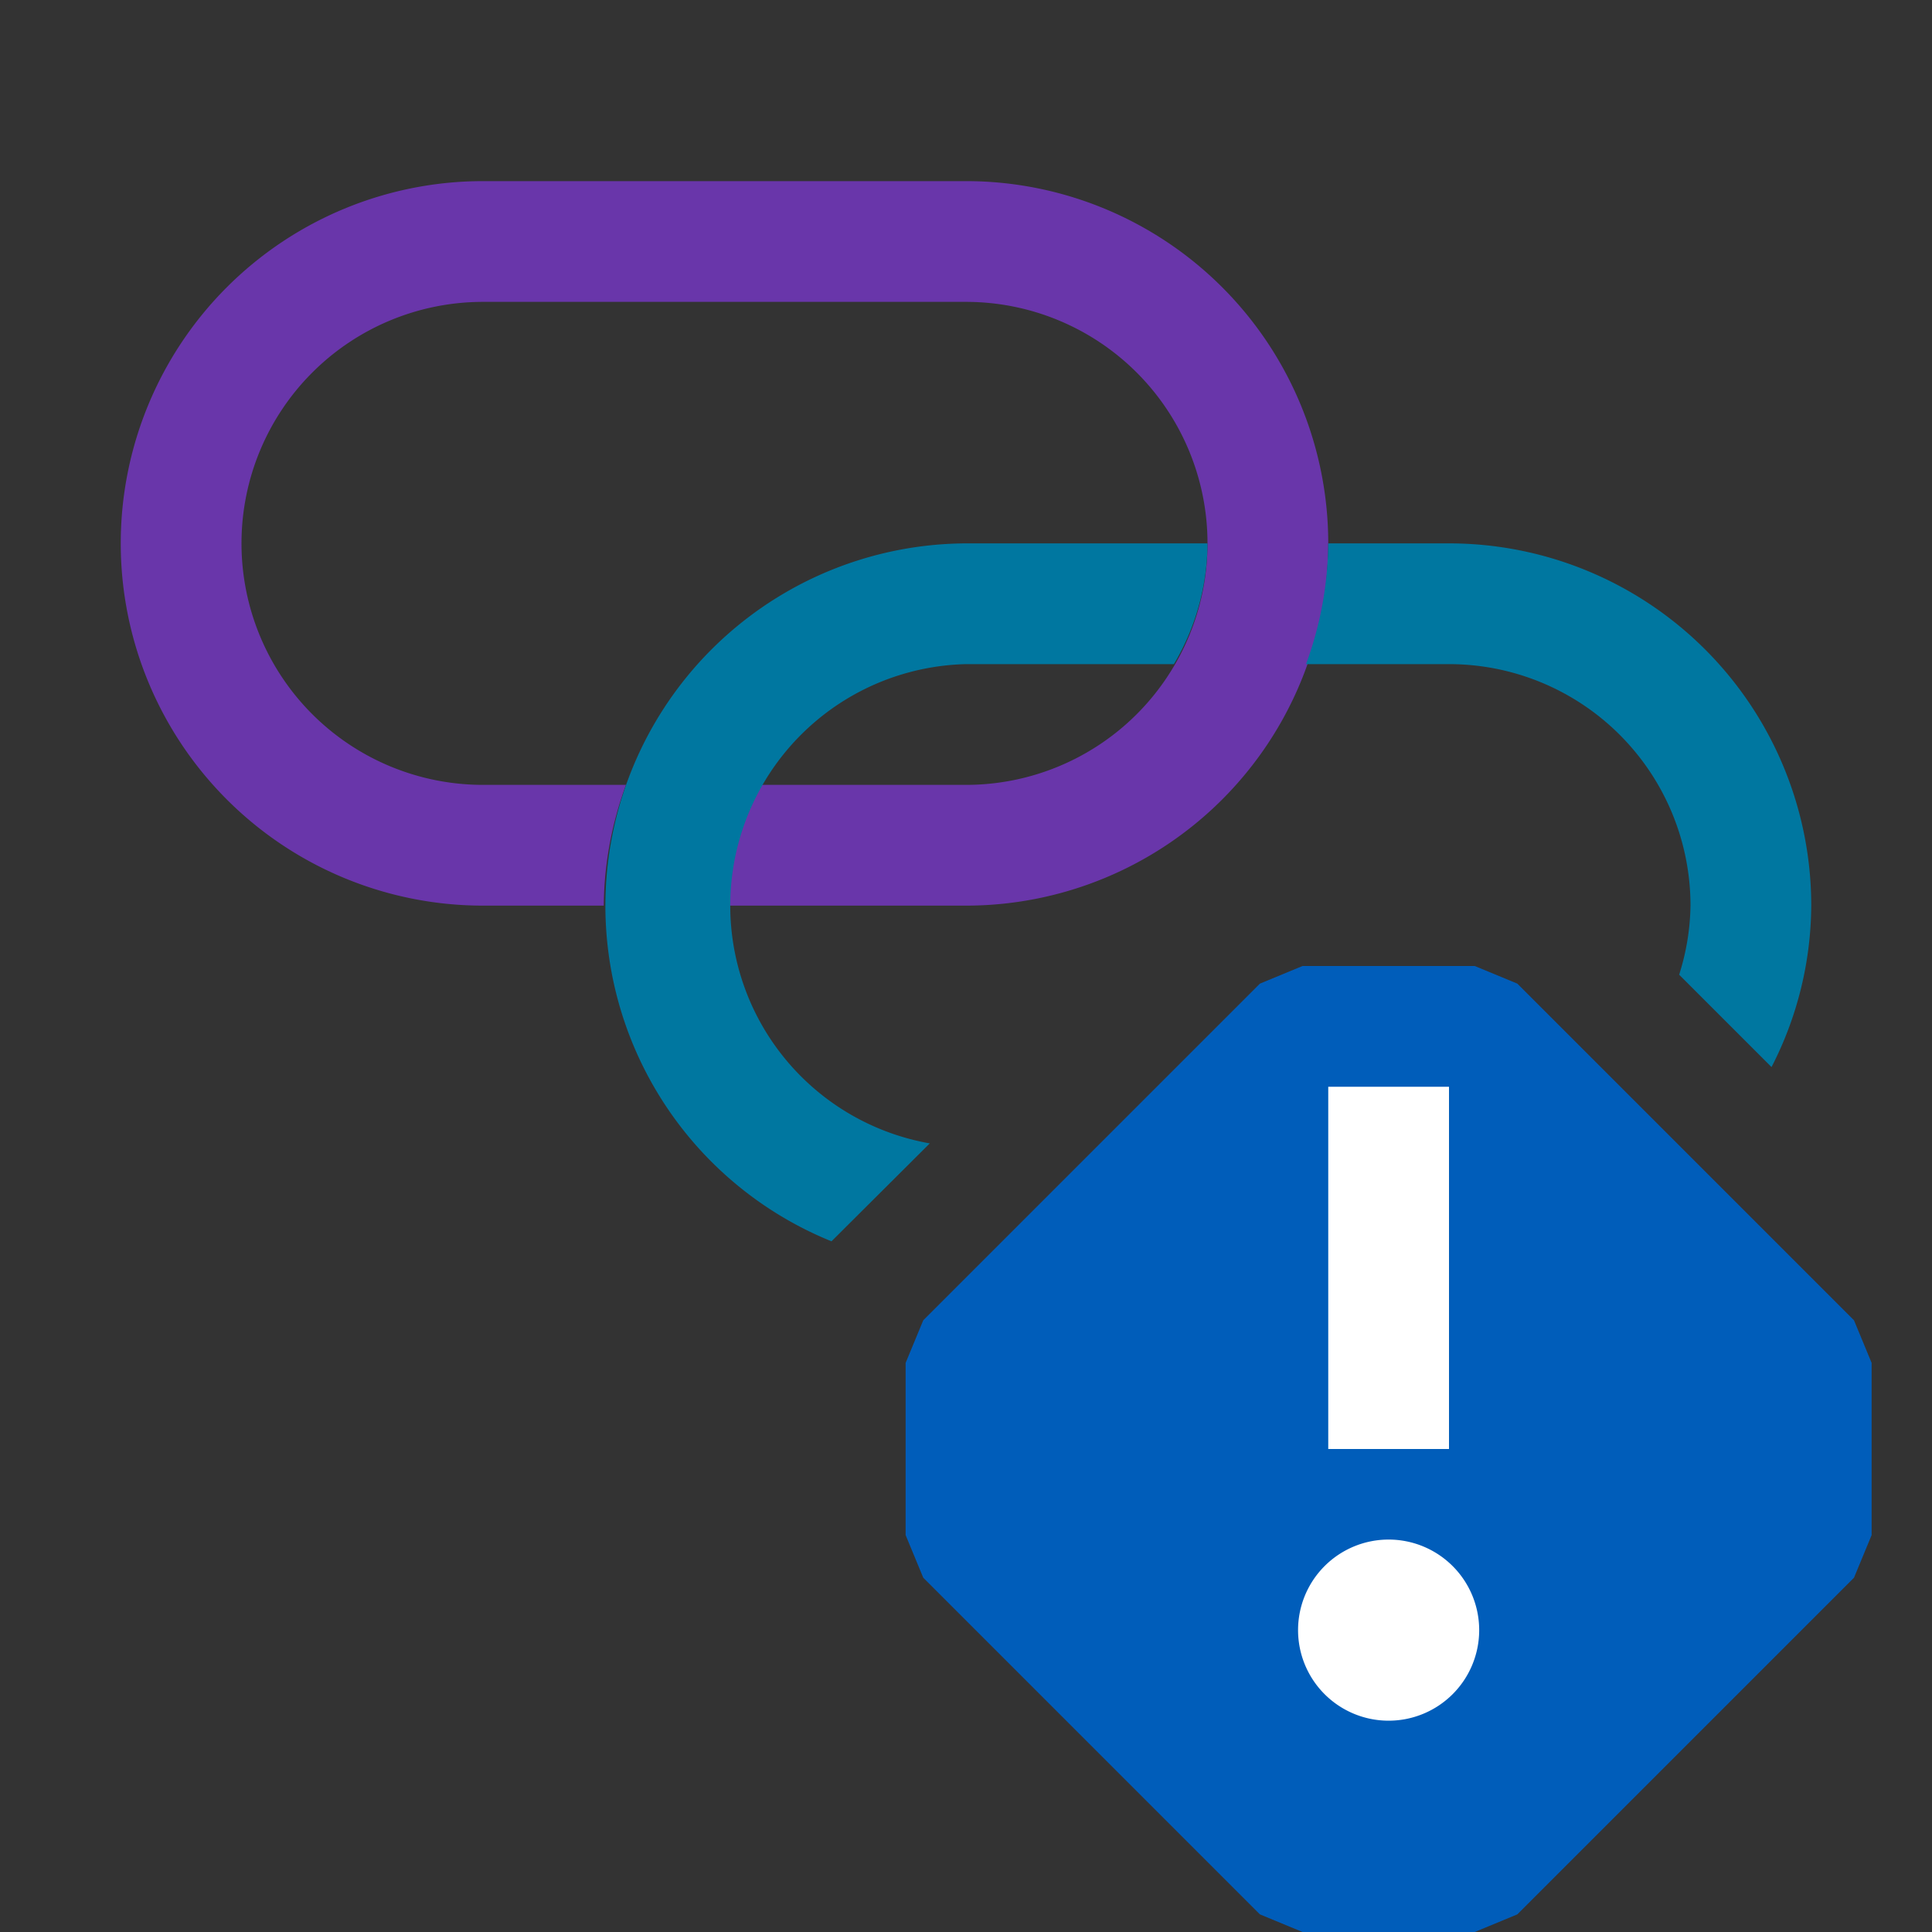 <svg xmlns="http://www.w3.org/2000/svg" viewBox="0 0 16 16">
  <rect x="0" y="0" width="16" height="16" fill="#333333" stroke="none"/>
  <defs>
    <style>.canvas{fill: none; opacity: 0;}.light-purple{fill: #6936aa; opacity: 1;}.light-blue{fill: #005dba; opacity: 1;}.light-lightblue{fill: #0077a0; opacity: 1;}.white{fill: #ffffff; opacity: 1;}</style>
  </defs>
  <title>IconLightLinkAlert</title>
  <g id="canvas">
    <path class="canvas" d="M16,0V16H0V0Z" />
  </g>
  <g id="level-1">
    <path class="light-purple" d="M11,4.5a3,3,0,0,1-3,3H6a1.978,1.978,0,0,1,.278-1H8a2,2,0,0,0,0-4H4a2,2,0,0,0,0,4H5.184A2.966,2.966,0,0,0,5,7.5H4a3,3,0,0,1,0-6H8A3,3,0,0,1,11,4.5Z" />
    <path class="light-blue" d="M12.213,16H10.787l-.353-.146L7.646,13.066,7.5,12.713V11.287l.146-.353,2.788-2.788L10.787,8h1.426l.353.146,2.788,2.788.146.353v1.426l-.146.353-2.788,2.788Z" />
    <path class="light-lightblue" d="M12,5.5H10.816A2.966,2.966,0,0,0,11,4.5h1a3,3,0,0,1,3,3,2.953,2.953,0,0,1-.329,1.337l-.765-.765A1.969,1.969,0,0,0,14,7.5,2,2,0,0,0,12,5.5ZM6.886,10.28A3,3,0,0,1,8,4.5h2a1.978,1.978,0,0,1-.278,1H8a2,2,0,0,0-.3,3.969Z" />
    <path class="white" d="M12,12H11V9h1Zm-.5.75a.75.75,0,1,0,.75.75A.75.75,0,0,0,11.5,12.75Z" />
  </g>
</svg>
